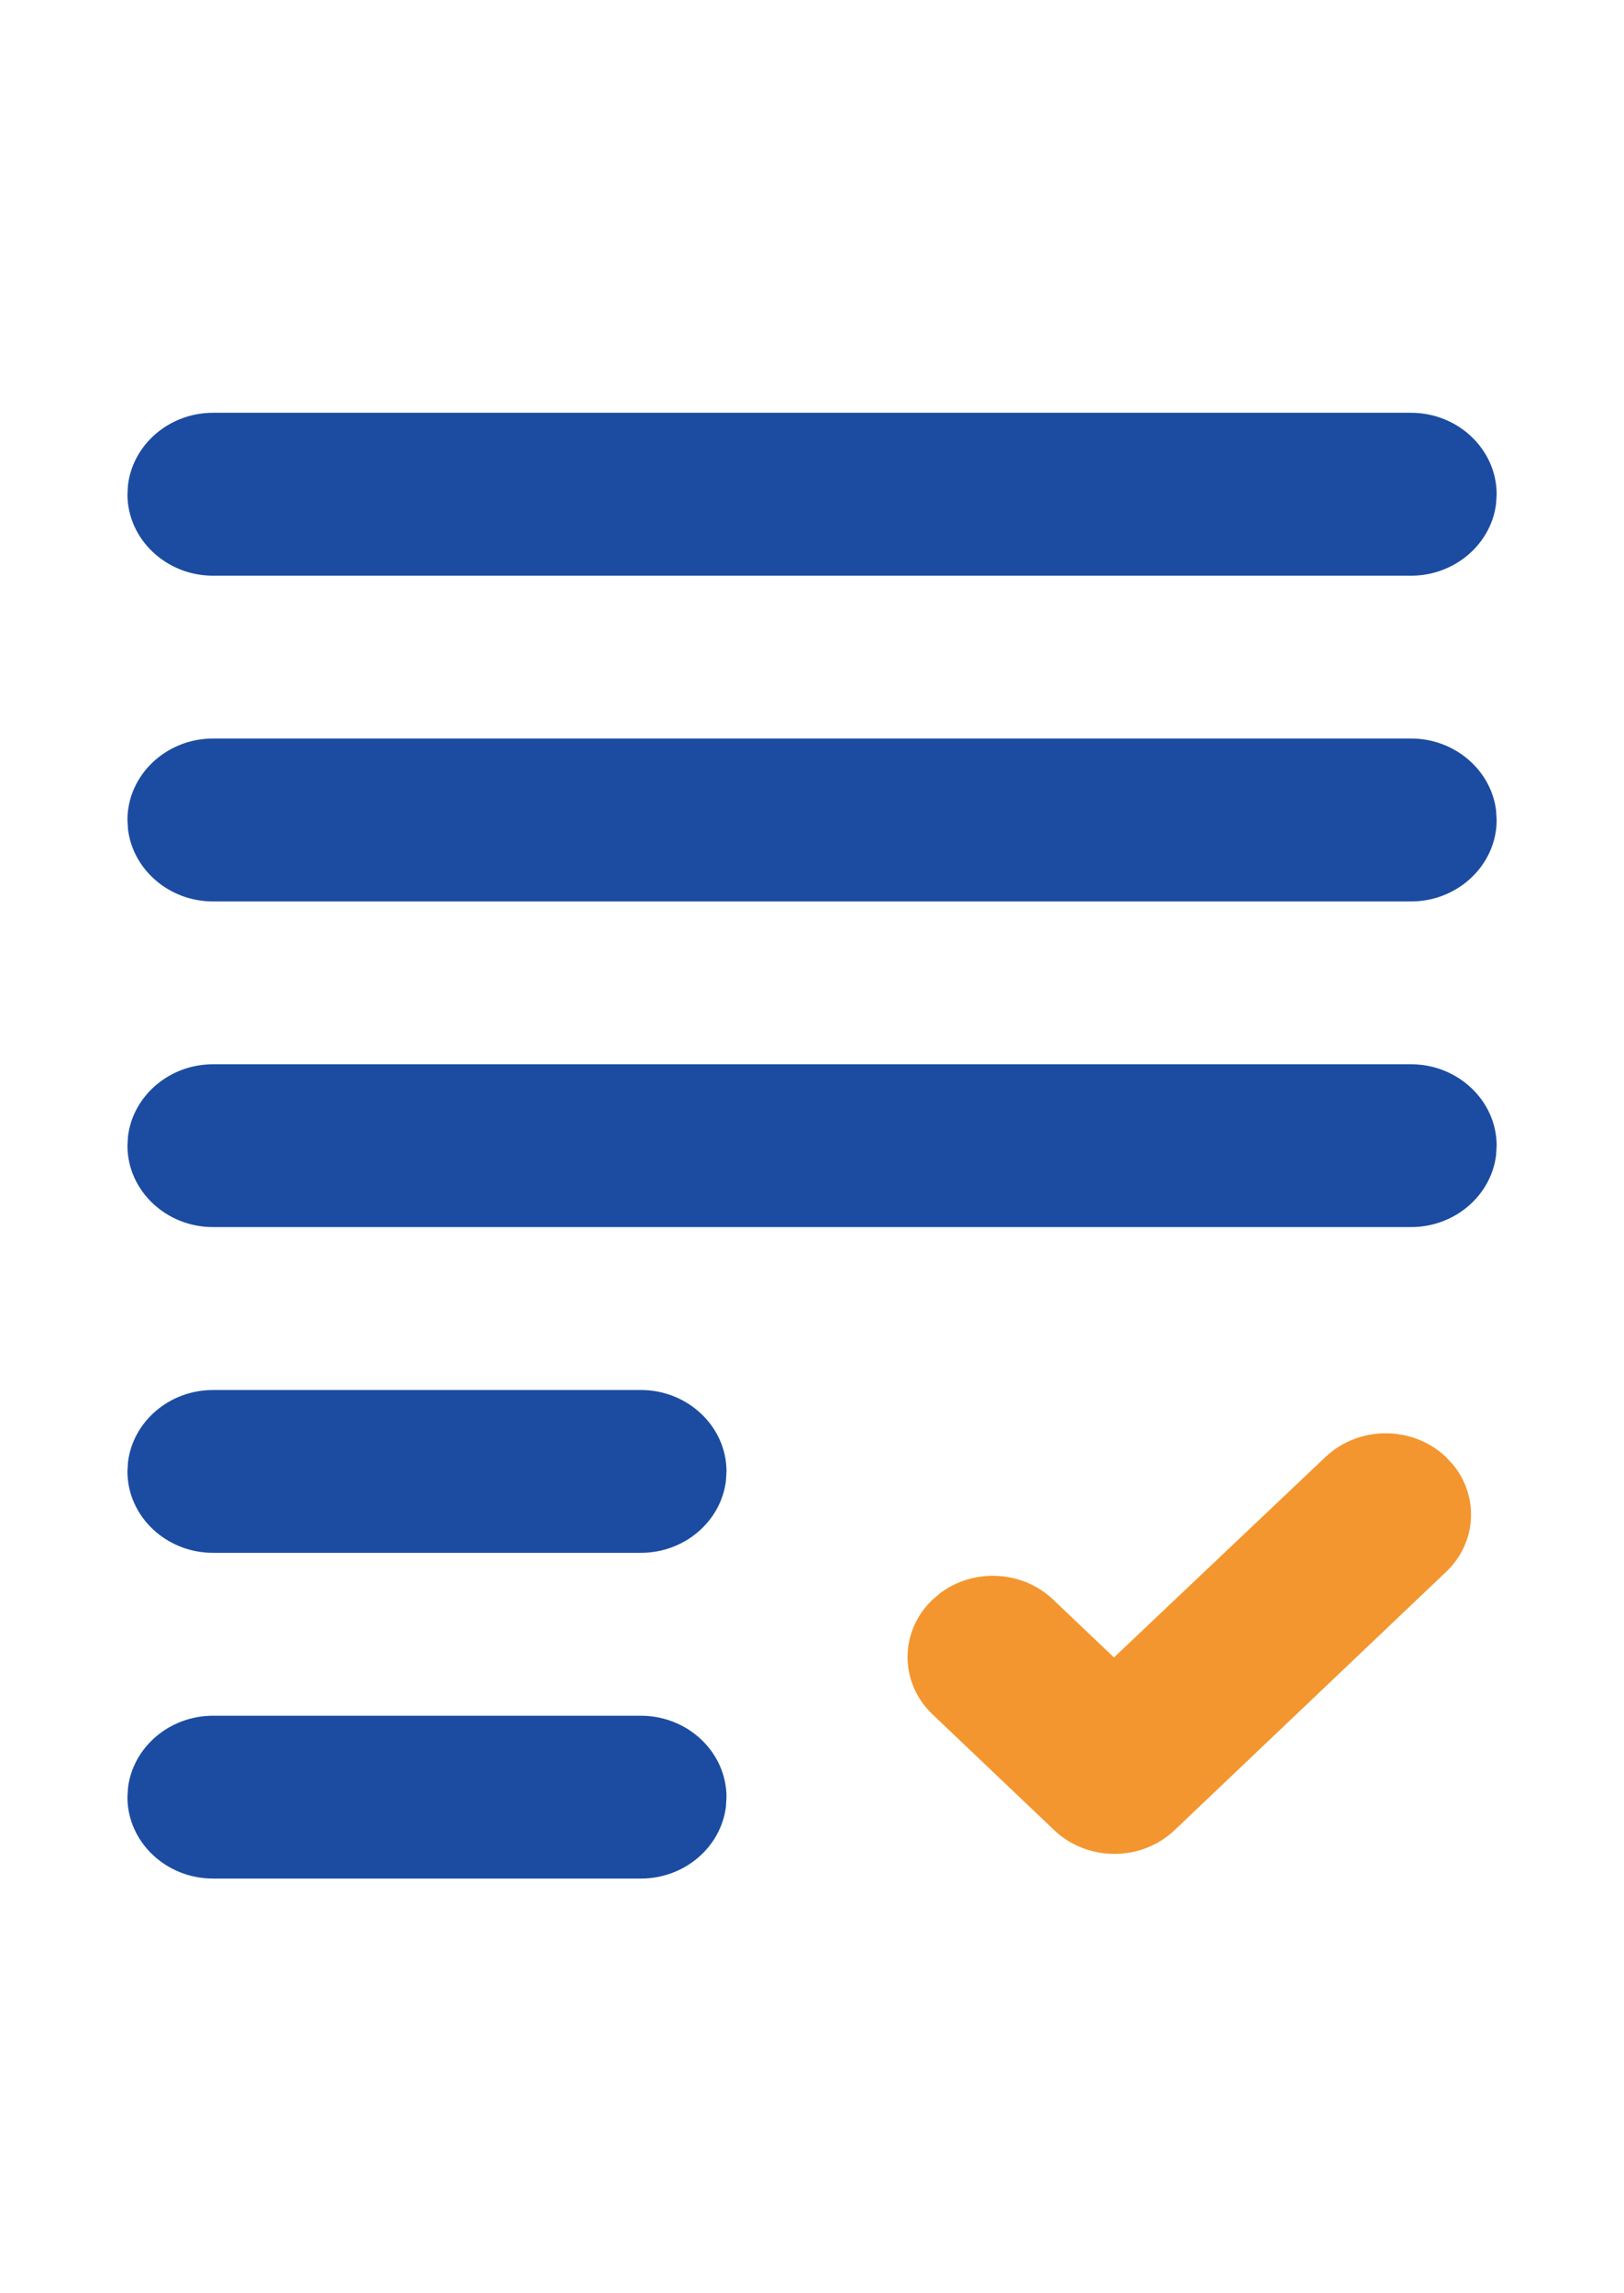 
<svg width="17" height="24" viewBox="0 0 17 24" fill="none" xmlns="http://www.w3.org/2000/svg">
<path fill-rule="evenodd" clip-rule="evenodd" d="M6.709 17.956C7.202 17.956 7.605 18.339 7.605 18.808L7.599 18.907C7.547 19.33 7.167 19.66 6.709 19.66H2.23C1.737 19.66 1.334 19.277 1.334 18.808L1.34 18.709C1.392 18.287 1.772 17.956 2.23 17.956H6.709ZM6.709 14.547C7.202 14.547 7.605 14.931 7.605 15.399L7.599 15.498C7.547 15.921 7.167 16.251 6.709 16.251H2.23C1.737 16.251 1.334 15.868 1.334 15.399L1.34 15.3C1.392 14.878 1.772 14.547 2.23 14.547H6.709ZM14.771 11.138C15.264 11.138 15.667 11.522 15.667 11.99L15.661 12.089C15.609 12.512 15.229 12.842 14.771 12.842H2.23C1.737 12.842 1.334 12.459 1.334 11.99L1.34 11.891C1.392 11.469 1.772 11.138 2.23 11.138H14.771ZM14.771 7.729C15.229 7.729 15.609 8.06 15.661 8.482L15.667 8.581C15.667 9.05 15.264 9.434 14.771 9.434H2.23C1.772 9.434 1.392 9.103 1.34 8.68L1.334 8.581C1.334 8.113 1.737 7.729 2.23 7.729H14.771ZM14.771 4.32C15.264 4.32 15.667 4.704 15.667 5.173L15.661 5.272C15.609 5.694 15.229 6.025 14.771 6.025H2.23C1.737 6.025 1.334 5.641 1.334 5.173L1.34 5.074C1.392 4.651 1.772 4.32 2.23 4.32H14.771Z" fill="#1B4CA1"/>
<path d="M15.137 15.249C14.788 14.917 14.223 14.917 13.874 15.249L11.661 17.346L11.025 16.741C10.703 16.434 10.197 16.41 9.846 16.67L9.762 16.741C9.413 17.073 9.413 17.61 9.762 17.942L11.034 19.152C11.383 19.485 11.948 19.485 12.297 19.152L15.137 16.451C15.46 16.144 15.484 15.663 15.211 15.329L15.137 15.249Z" fill="#F3962F"/>
</svg>
